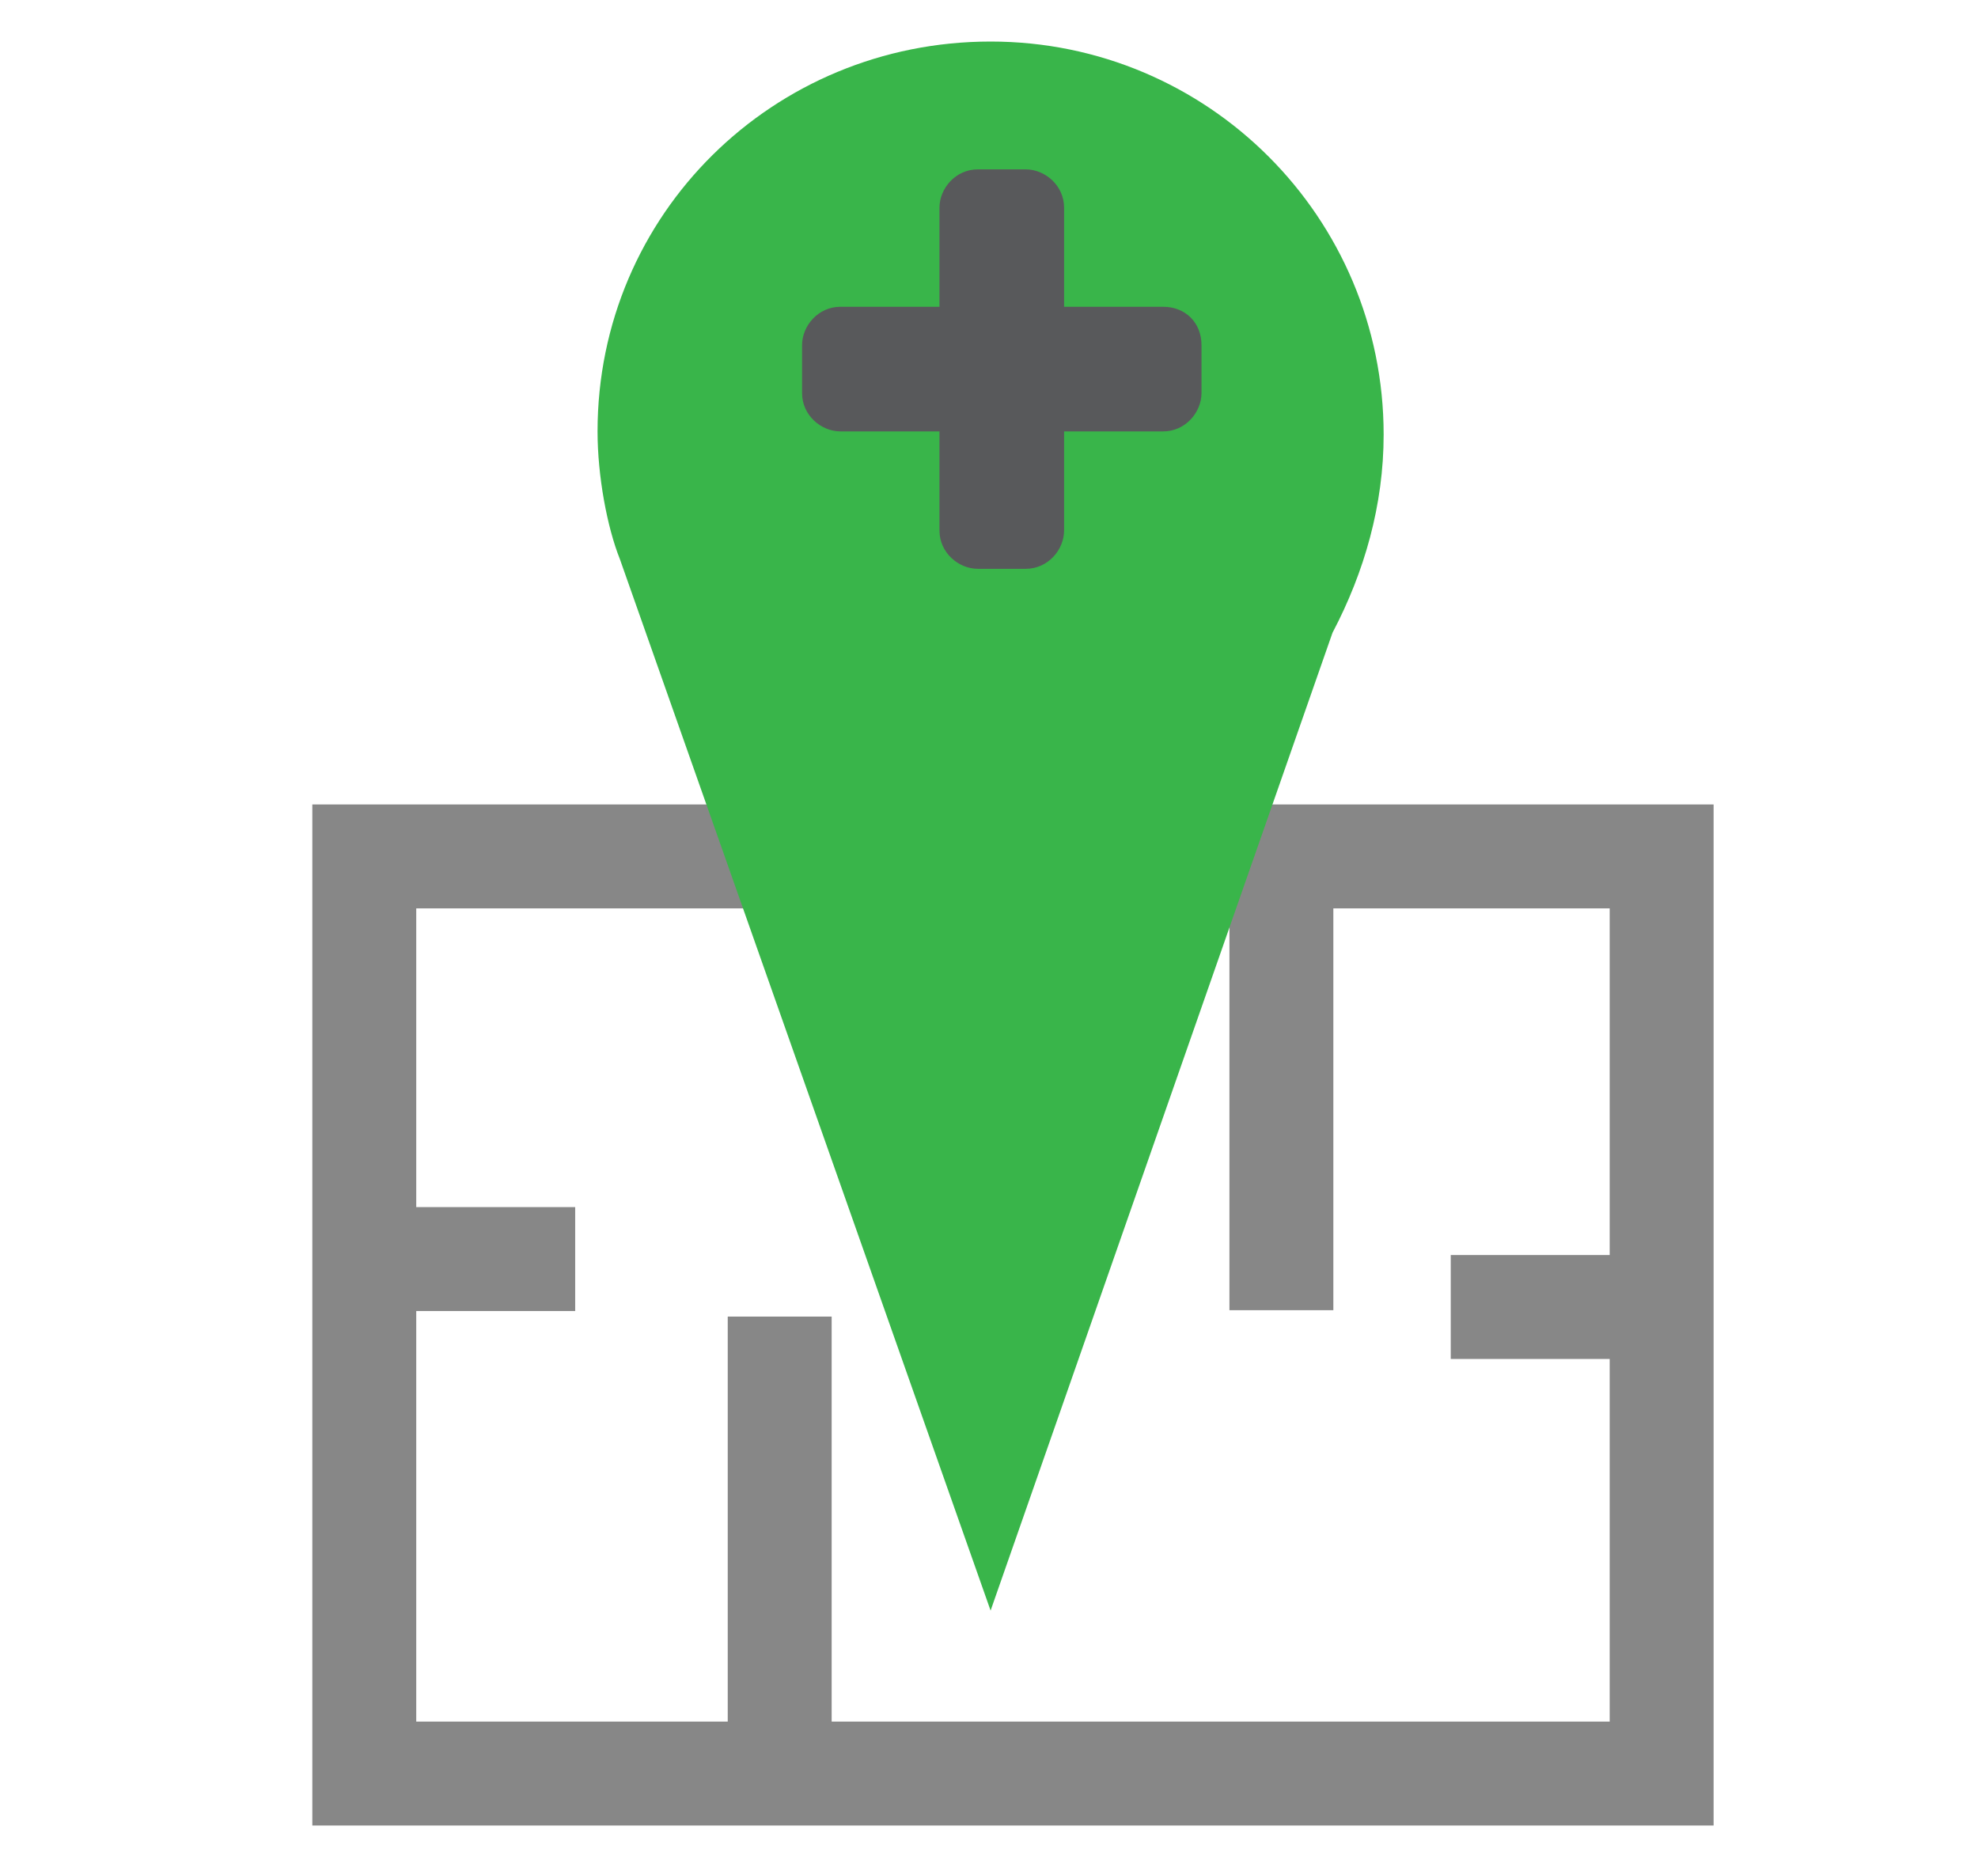 <svg id="Layer_1" xmlns="http://www.w3.org/2000/svg" viewBox="0 0 61.9 58.7">
    <style>
        .st0{fill:none;stroke:#878787;stroke-width:3.252;stroke-miterlimit:10}.st1{fill:#39b54a}.st2{fill:#58595b}
    </style>
    <path class="st0" d="M11.4 26.8H52v28.7H11.4zm13 28.6V41.2m15.7-.2V26.8m5.3 14.1H52m-40.6-1.5H18"/>
    <path class="st1" d="M43.3 13.6c0-6.8-5.5-12.3-12.3-12.3-6.8 0-12.3 5.4-12.3 12.2 0 1.4.3 3 .7 4L31 50.4l10.7-30.6c1-1.9 1.6-4 1.6-6.2z"/>
    <path class="st2" d="M36.4 9.6h-3.1V6.5c0-.7-.6-1.2-1.2-1.2h-1.5c-.7 0-1.2.6-1.2 1.2v3.1h-3.1c-.7 0-1.2.6-1.2 1.2v1.5c0 .7.6 1.2 1.2 1.2h3.1v3.1c0 .7.6 1.2 1.2 1.2h1.5c.7 0 1.2-.6 1.2-1.2v-3.1h3.1c.7 0 1.2-.6 1.2-1.2v-1.5c0-.7-.5-1.2-1.2-1.2z"/>
</svg>

